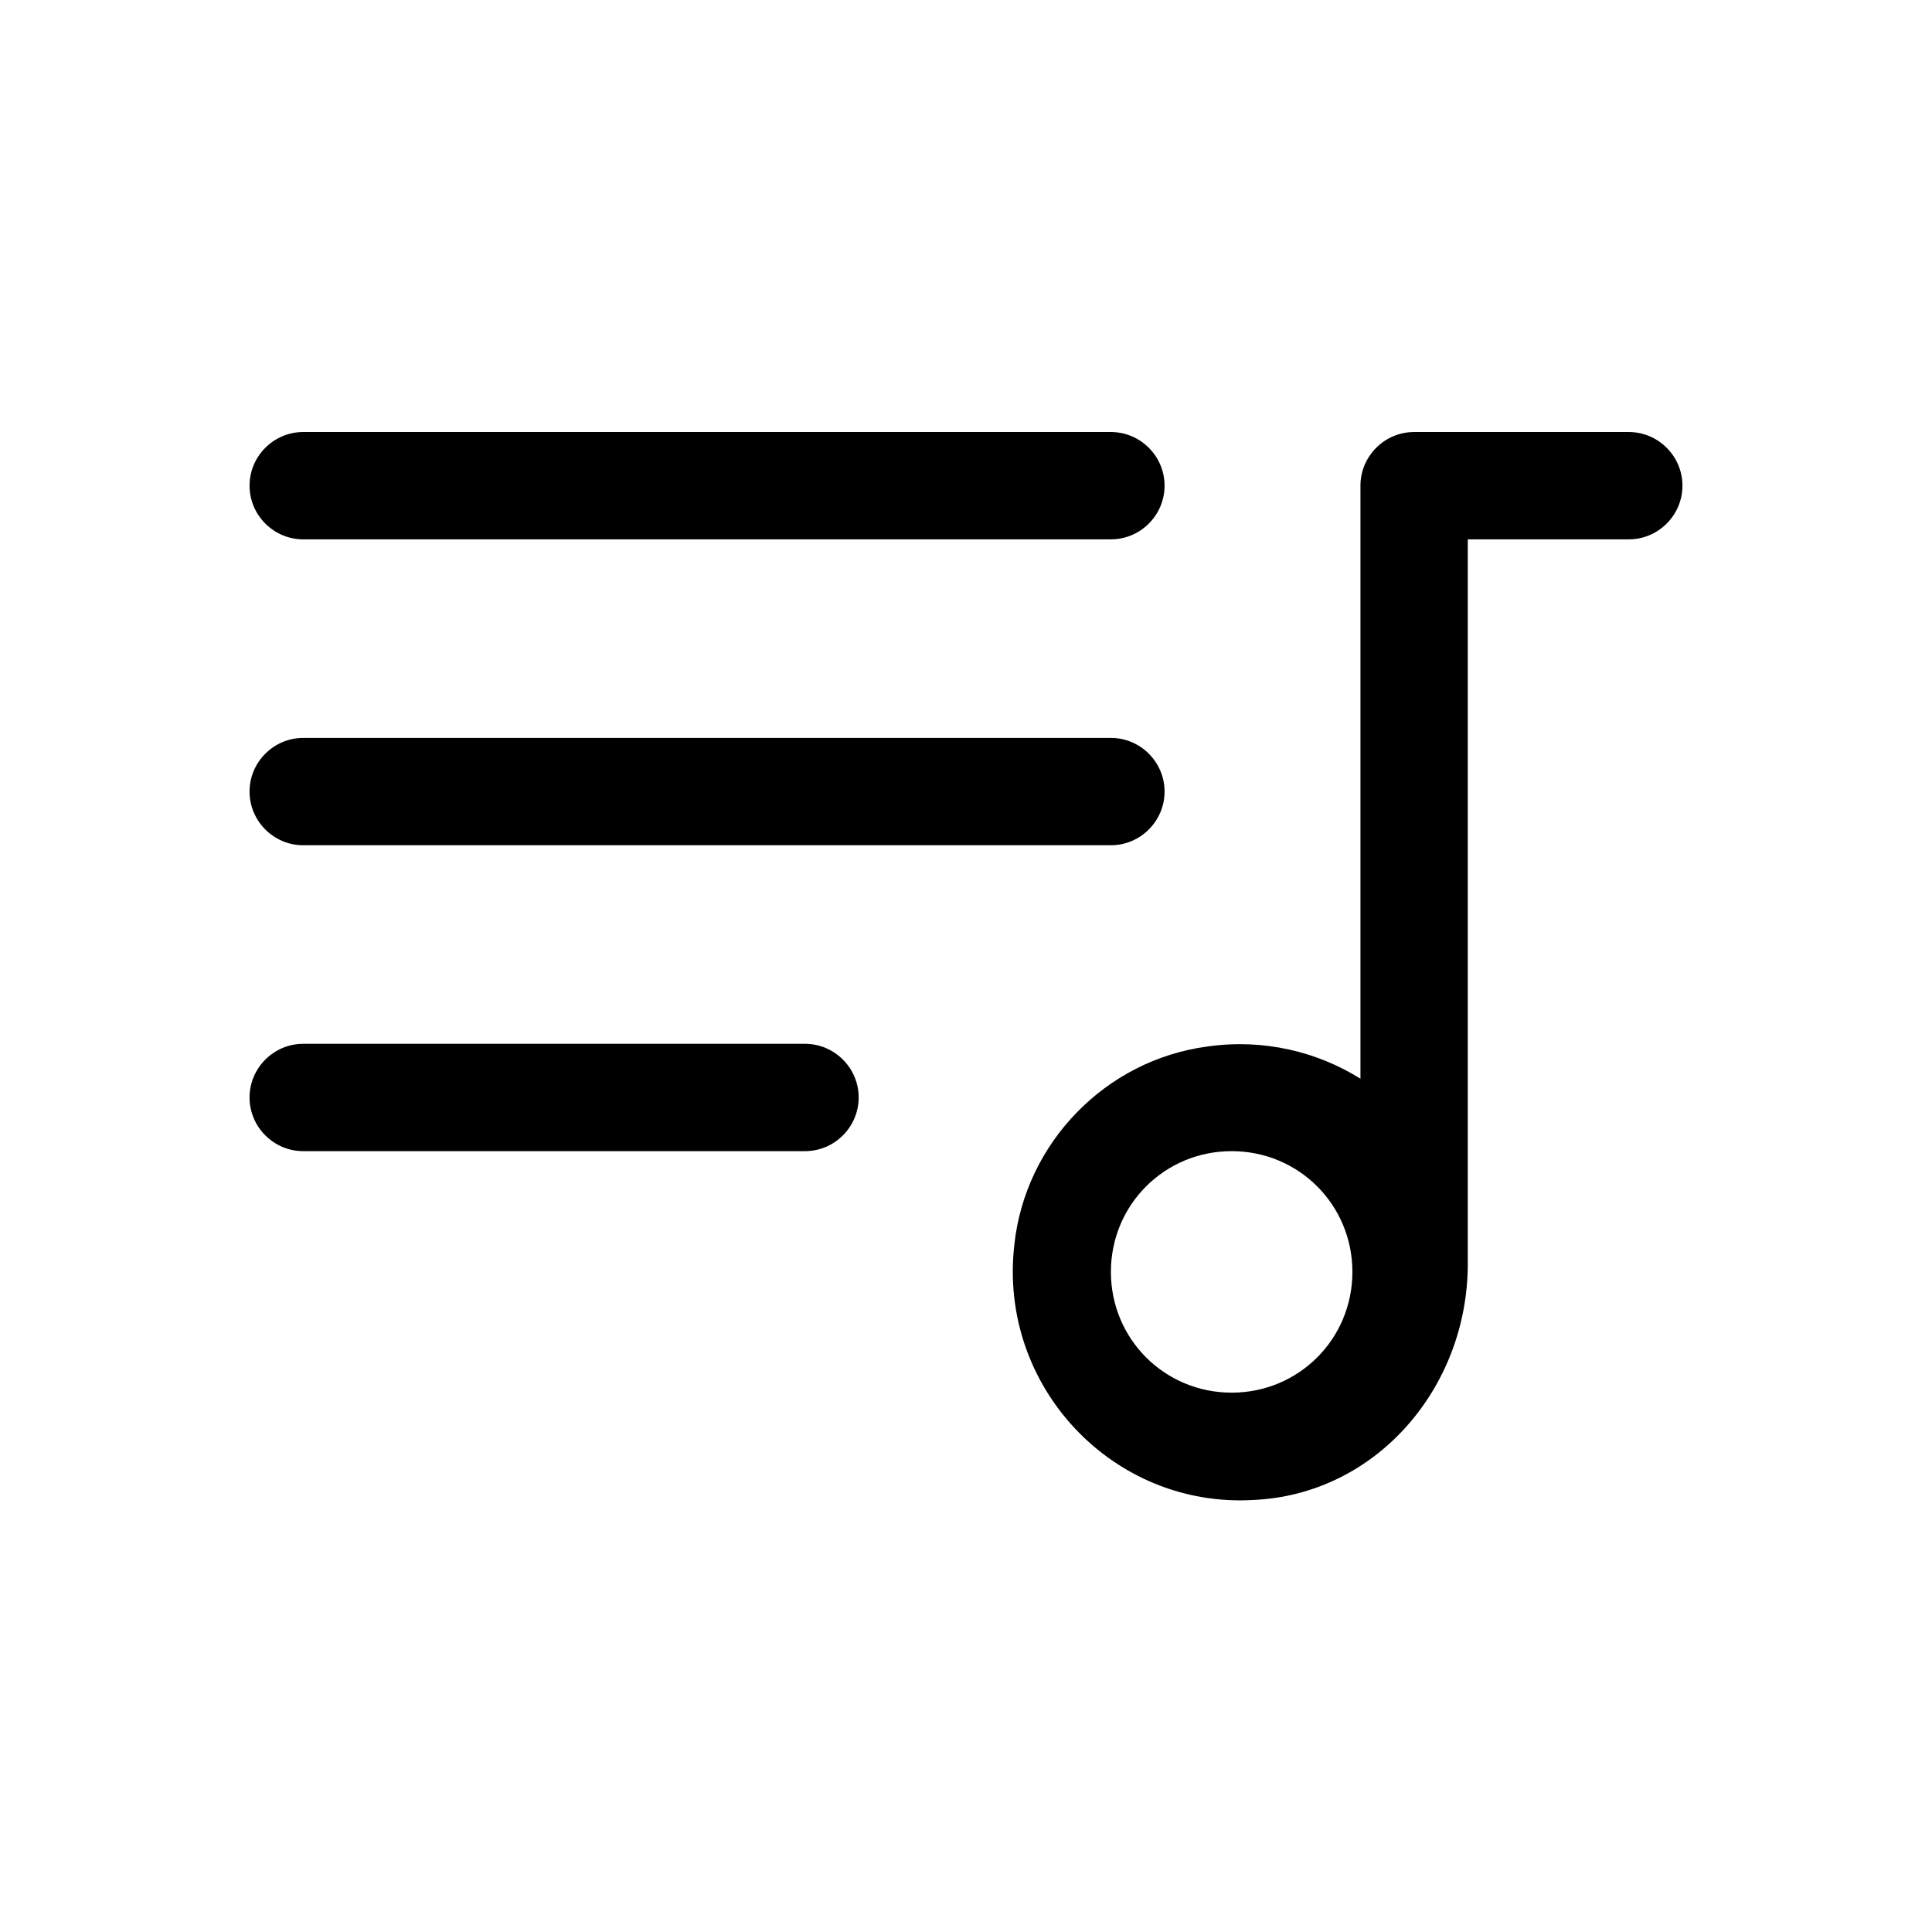 <?xml version="1.0" encoding="utf-8"?>
<!-- Generator: Adobe Illustrator 24.0.0, SVG Export Plug-In . SVG Version: 6.00 Build 0)  -->
<svg version="1.1" id="Layer_1" xmlns="http://www.w3.org/2000/svg" xmlns:xlink="http://www.w3.org/1999/xlink" x="0px" y="0px"
	 viewBox="0 0 72 72" style="enable-background:new 0 0 72 72;" xml:space="preserve">
<style type="text/css">
	.st0{fill:none;}
</style>
<title>place</title>
<rect class="st0" width="72" height="72"/>
<g>
	<g id="Outline">
		<g id="ui_x5F_spec_x5F_header">
		</g>
		<g id="XMLID_1588_">
			<g id="XMLID_1589_" transform="matrix(1 0 0 1 144 120)">
				<path d="M-134.7-101.9L-134.7-101.9c0,1.1,0.9,2,2,2h30.1c1.1,0,2-0.9,2-2l0,0c0-1.1-0.9-2-2-2h-30.1
					C-133.8-103.9-134.7-103-134.7-101.9z"/>
				<path d="M-134.7-90.5L-134.7-90.5c0,1.1,0.9,2,2,2h30.1c1.1,0,2-0.9,2-2v0c0-1.1-0.9-2-2-2h-30.1
					C-133.8-92.5-134.7-91.6-134.7-90.5z"/>
				<path d="M-134.7-79.1L-134.7-79.1c0,1.1,0.9,2,2,2h18.7c1.1,0,2-0.9,2-2v0c0-1.1-0.9-2-2-2h-18.7
					C-133.8-81.1-134.7-80.2-134.7-79.1z"/>
			</g>
		</g>
	</g>
	<path d="M54.7,20.1h6c1.1,0,2-0.9,2-2v0c0-1.1-0.9-2-2-2h-8c-1.1,0-2,0.9-2,2v22.1c-1.6-1-3.6-1.5-5.7-1.2
		c-3.8,0.5-6.8,3.6-7.2,7.4c-0.6,5.3,3.7,9.8,8.9,9.5c4.6-0.2,8-4.2,8-8.8V20.1z M45.9,51.9c-2.5,0-4.5-2-4.5-4.5s2-4.5,4.5-4.5
		s4.5,2,4.5,4.5S48.4,51.9,45.9,51.9z"/>
</g>
</svg>
